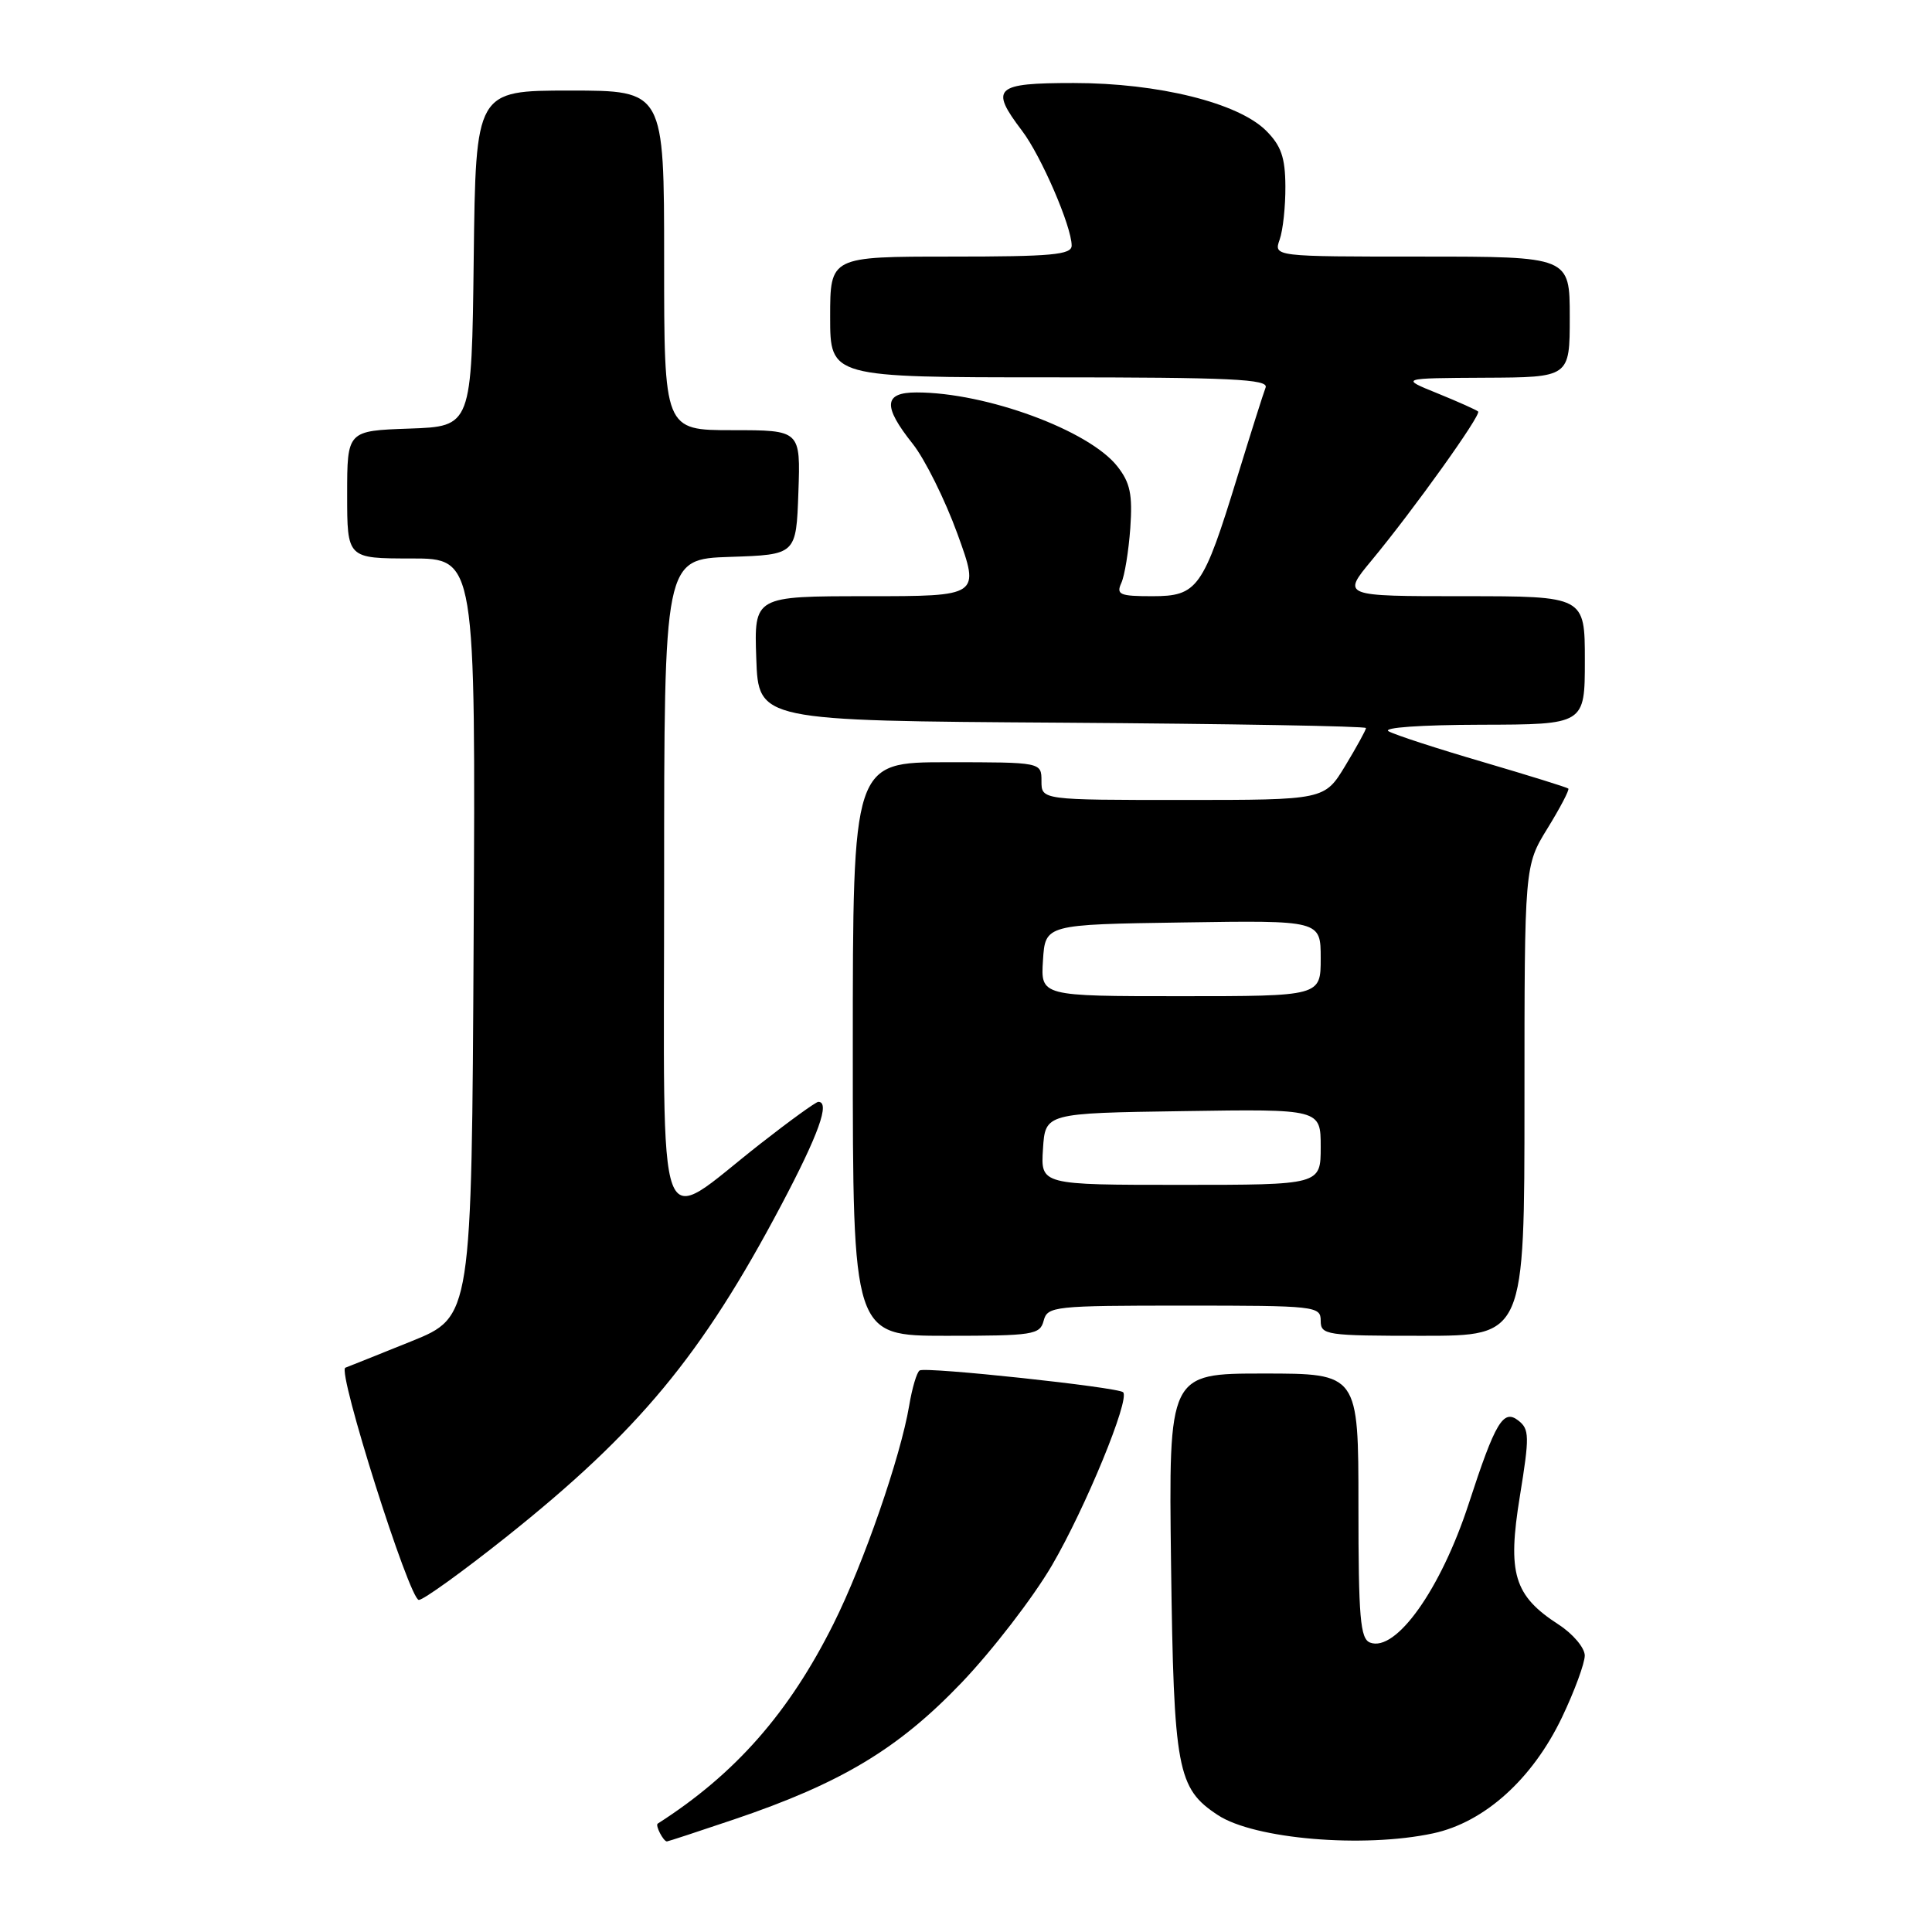 <?xml version="1.0" encoding="UTF-8" standalone="no"?>
<!DOCTYPE svg PUBLIC "-//W3C//DTD SVG 1.1//EN" "http://www.w3.org/Graphics/SVG/1.1/DTD/svg11.dtd" >
<svg xmlns="http://www.w3.org/2000/svg" xmlns:xlink="http://www.w3.org/1999/xlink" version="1.1" viewBox="0 0 256 256">
 <g >
 <path fill="currentColor"
d=" M 97.27 241.08 C 111.46 236.28 119.03 231.73 127.39 222.99 C 131.49 218.70 136.88 211.70 139.37 207.45 C 143.80 199.88 149.75 185.42 148.82 184.48 C 148.15 183.81 122.68 181.08 121.86 181.59 C 121.48 181.82 120.86 183.92 120.47 186.26 C 119.33 193.04 114.43 207.19 110.45 215.15 C 104.55 226.97 97.41 235.08 87.15 241.64 C 86.80 241.87 87.90 244.00 88.37 244.00 C 88.51 244.00 92.51 242.69 97.27 241.08 Z  M 189.89 242.93 C 196.70 241.47 203.07 235.73 206.98 227.54 C 208.64 224.06 209.99 220.38 209.99 219.36 C 209.98 218.34 208.42 216.49 206.52 215.26 C 200.60 211.43 199.72 208.50 201.39 198.26 C 202.68 190.31 202.66 189.38 201.19 188.23 C 199.19 186.67 198.15 188.40 194.60 199.29 C 190.91 210.60 184.96 218.96 181.54 217.65 C 180.24 217.15 180.00 214.38 180.00 199.53 C 180.00 182.00 180.00 182.00 167.42 182.00 C 154.85 182.00 154.85 182.00 155.17 207.25 C 155.53 234.56 155.98 236.97 161.39 240.52 C 166.23 243.69 180.66 244.91 189.89 242.93 Z  M 67.05 203.68 C 84.62 189.68 92.97 179.62 103.50 159.72 C 108.47 150.32 110.03 146.00 108.43 146.00 C 108.11 146.00 104.64 148.51 100.72 151.58 C 86.66 162.59 88.00 166.24 88.00 117.06 C 88.00 74.08 88.00 74.08 96.75 73.79 C 105.50 73.50 105.50 73.50 105.79 65.25 C 106.08 57.00 106.08 57.00 97.04 57.00 C 88.00 57.00 88.00 57.00 88.00 34.50 C 88.00 12.00 88.00 12.00 75.52 12.00 C 63.04 12.00 63.04 12.00 62.77 34.25 C 62.50 56.50 62.50 56.50 54.25 56.79 C 46.00 57.08 46.00 57.08 46.00 65.54 C 46.00 74.00 46.00 74.00 54.51 74.00 C 63.02 74.00 63.02 74.00 62.76 124.25 C 62.50 174.50 62.50 174.50 54.50 177.73 C 50.10 179.50 46.17 181.08 45.76 181.23 C 44.64 181.64 54.25 212.00 55.50 212.00 C 56.10 212.00 61.30 208.25 67.05 203.68 Z  M 138.29 175.00 C 138.79 173.09 139.65 173.00 156.91 173.00 C 174.33 173.00 175.00 173.07 175.00 175.00 C 175.00 176.90 175.67 177.00 188.50 177.00 C 202.00 177.00 202.00 177.00 202.00 145.86 C 202.00 114.72 202.00 114.72 205.06 109.75 C 206.74 107.02 207.98 104.65 207.81 104.49 C 207.64 104.33 202.55 102.75 196.50 100.97 C 190.45 99.20 184.82 97.37 184.00 96.90 C 183.13 96.41 188.26 96.05 196.25 96.03 C 210.00 96.00 210.00 96.00 210.00 87.50 C 210.00 79.00 210.00 79.00 193.91 79.00 C 177.81 79.00 177.81 79.00 181.75 74.25 C 187.30 67.55 196.30 54.97 195.86 54.53 C 195.66 54.33 193.25 53.25 190.50 52.13 C 185.50 50.11 185.50 50.11 196.75 50.05 C 208.00 50.00 208.00 50.00 208.00 42.00 C 208.00 34.00 208.00 34.00 188.38 34.00 C 168.77 34.00 168.77 34.00 169.56 31.75 C 170.00 30.51 170.34 27.33 170.32 24.67 C 170.30 20.86 169.75 19.30 167.77 17.32 C 164.08 13.63 153.48 11.00 142.27 11.00 C 131.81 11.00 131.11 11.64 135.42 17.32 C 137.95 20.64 142.00 30.01 142.00 32.54 C 142.00 33.76 139.38 34.00 126.00 34.00 C 110.00 34.00 110.00 34.00 110.00 42.00 C 110.00 50.00 110.00 50.00 139.11 50.00 C 163.09 50.00 168.12 50.24 167.70 51.35 C 167.41 52.09 165.74 57.37 163.98 63.10 C 159.41 77.99 158.69 79.00 152.68 79.00 C 148.38 79.00 147.88 78.79 148.58 77.25 C 149.02 76.29 149.55 73.02 149.77 69.98 C 150.08 65.51 149.76 63.96 148.05 61.79 C 144.30 57.02 130.67 52.00 121.45 52.00 C 117.09 52.00 116.95 53.80 120.94 58.81 C 122.55 60.84 125.22 66.21 126.87 70.75 C 129.86 79.00 129.86 79.00 114.89 79.00 C 99.92 79.00 99.92 79.00 100.21 87.25 C 100.50 95.50 100.50 95.50 140.75 95.76 C 162.89 95.91 181.00 96.22 181.00 96.47 C 181.00 96.72 179.77 98.96 178.26 101.46 C 175.51 106.00 175.51 106.00 156.76 106.00 C 138.00 106.00 138.00 106.00 138.00 103.50 C 138.00 101.00 138.00 101.00 125.50 101.00 C 113.00 101.00 113.00 101.00 113.00 139.00 C 113.00 177.00 113.00 177.00 125.38 177.00 C 136.93 177.00 137.80 176.86 138.29 175.00 Z  M 138.20 152.25 C 138.50 147.50 138.50 147.50 156.75 147.23 C 175.00 146.95 175.00 146.95 175.00 151.98 C 175.00 157.00 175.00 157.00 156.45 157.00 C 137.89 157.00 137.89 157.00 138.20 152.25 Z  M 138.20 127.25 C 138.50 122.50 138.50 122.50 156.75 122.23 C 175.00 121.95 175.00 121.95 175.00 126.98 C 175.00 132.00 175.00 132.00 156.45 132.00 C 137.89 132.00 137.89 132.00 138.20 127.25 Z "/>
</g>
</svg>